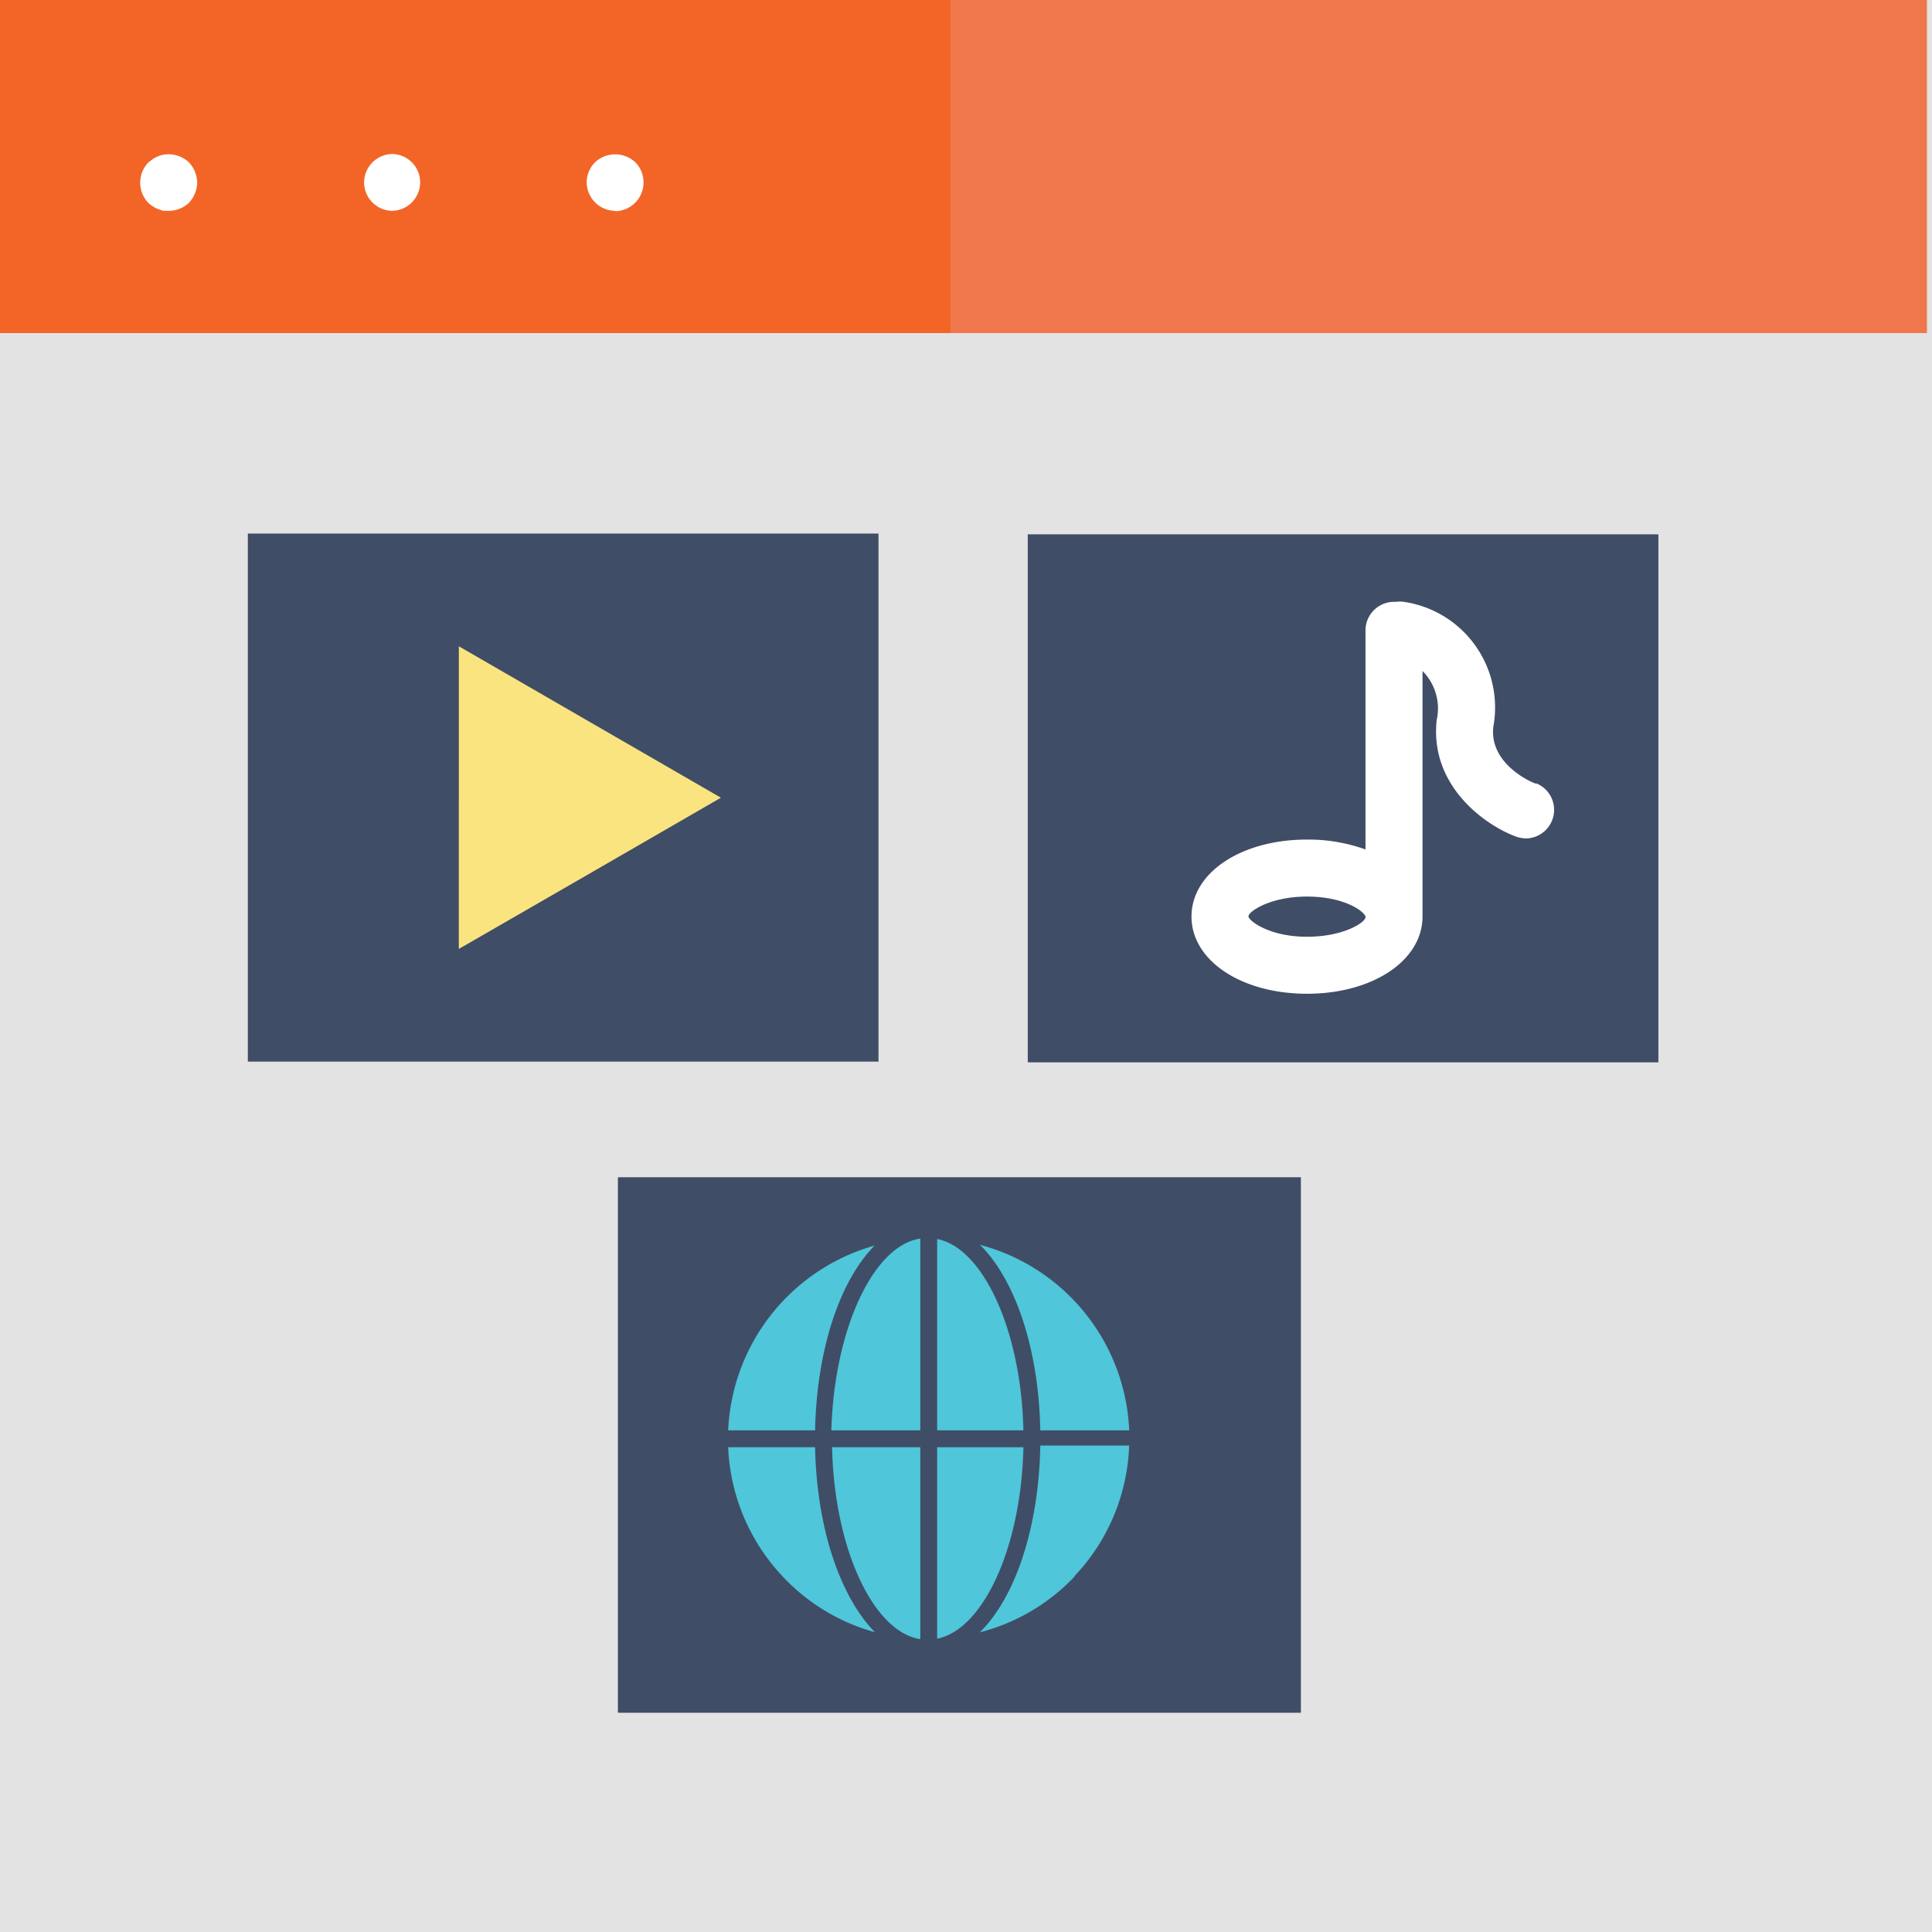 <svg xmlns="http://www.w3.org/2000/svg" viewBox="0 0 103.37 103.37"><defs><style>.cls-1{isolation:isolate;}.cls-2{fill:#e3e3e3;}.cls-3{fill:#f26527;}.cls-4{opacity:0.2;mix-blend-mode:multiply;}.cls-5{fill:#f15947;}.cls-6{fill:#fff;}.cls-7{fill:#404d66;}.cls-8{fill:#fae480;}.cls-9{fill:#4fc6da;}.cls-10{fill:none;}</style></defs><title>popular content formats</title><g class="cls-1"><g id="Layer_1" data-name="Layer 1"><rect class="cls-2" width="103.37" height="103.37"/><rect class="cls-3" width="103.1" height="17.82"/><g class="cls-4"><rect class="cls-2" x="50.85" width="52.52" height="103.37"/></g><g class="cls-4"><rect class="cls-5" x="50.85" width="52.23" height="17.82"/></g><path class="cls-6" d="M21.54,18.52l-.29,0-.29-.1a1.3,1.3,0,0,1-.26-.14,1.37,1.37,0,0,1-.24-.18,1.56,1.56,0,0,1,0-2.17l.24-.18a1.3,1.3,0,0,1,.26-.14,1.4,1.4,0,0,1,.29-.09,1.59,1.59,0,0,1,1.38.41A1.61,1.61,0,0,1,23.07,17a1.63,1.63,0,0,1-.44,1.09A1.58,1.58,0,0,1,21.54,18.52Z" transform="translate(-12.52 -7.24)"/><path class="cls-6" d="M32,17a1.53,1.53,0,0,1,1.53-1.52h0A1.52,1.52,0,0,1,35,17h0a1.53,1.53,0,0,1-1.52,1.52h0A1.53,1.53,0,0,1,32,17Z" transform="translate(-12.52 -7.24)"/><path class="cls-6" d="M45.43,18.52A1.54,1.54,0,0,1,43.91,17a1.53,1.53,0,0,1,.45-1.08,1.58,1.58,0,0,1,2.15,0,1.54,1.54,0,0,1-1.08,2.62Z" transform="translate(-12.52 -7.24)"/><rect class="cls-7" x="13.26" y="28.55" width="33.74" height="28.25"/><rect class="cls-7" x="54.99" y="28.59" width="33.74" height="28.25"/><rect class="cls-7" x="33.06" y="62.99" width="36.54" height="28.65"/><g class="cls-4"><polygon class="cls-7" points="47.01 56.8 13.26 28.55 47.01 28.55 47.01 56.8"/></g><g class="cls-4"><polygon class="cls-7" points="88.73 56.84 54.99 28.59 88.73 28.59 88.73 56.84"/></g><g class="cls-4"><polygon class="cls-7" points="69.61 91.64 33.06 62.98 69.61 62.98 69.61 91.64"/></g><polygon class="cls-8" points="38.57 42.68 31.56 38.63 24.55 34.58 24.55 42.68 24.55 50.77 31.56 46.73 38.57 42.68"/><g class="cls-4"><polygon class="cls-8" points="38.57 42.68 24.55 42.68 24.55 50.77 31.56 46.73 38.57 42.68"/></g><path class="cls-6" d="M94.71,49.17c-.1,0-2.53-1-2.29-3.05a5.71,5.71,0,0,0-4.8-6.68,1.21,1.21,0,0,0-.38,0l-.13,0A1.53,1.53,0,0,0,85.58,41V52.69a9,9,0,0,0-3.13-.53c-3.52,0-6.18,1.77-6.18,4.12s2.66,4.13,6.18,4.13,6.18-1.78,6.18-4.13V43.14a2.84,2.84,0,0,1,.76,2.62C89,49.3,92,51.4,93.63,52a1.71,1.71,0,0,0,.54.1,1.53,1.53,0,0,0,.54-2.95ZM82.45,57.36c-2,0-3.07-.83-3.13-1.07s1.11-1.08,3.13-1.08,3.06.8,3.13,1.07S84.46,57.36,82.45,57.36Z" transform="translate(-12.52 -7.24)"/><path class="cls-9" d="M62.18,73a11.18,11.18,0,1,0,11.2,11.19A11.19,11.19,0,0,0,62.18,73Z" transform="translate(-12.52 -7.24)"/><g class="cls-4"><path class="cls-9" d="M62.21,73V95.41a11.19,11.19,0,1,0,0-22.38Z" transform="translate(-12.52 -7.24)"/></g><path class="cls-7" d="M62.21,72.58H62A11.65,11.65,0,0,0,50.57,84.06a.44.44,0,0,0,0,.32A11.65,11.65,0,0,0,62,95.86h.23a11.64,11.64,0,0,0,0-23.28ZM72.94,83.77H68.18c-.08-4.39-1.36-8.09-3.23-9.93A10.75,10.75,0,0,1,72.94,83.77ZM61.76,73.51V83.77H57C57.15,78.39,59.23,73.88,61.76,73.51Zm0,11.16V94.94c-2.53-.38-4.61-4.88-4.72-10.27Zm.9,10.25V84.67h4.62C67.17,90,65.14,94.43,62.66,94.92Zm0-11.15V73.53c2.48.48,4.51,4.94,4.62,10.24Zm-3.34-9.89c-1.85,1.86-3.1,5.53-3.19,9.89H51.48A10.77,10.77,0,0,1,59.32,73.88Zm-4.93,17.7a10.71,10.71,0,0,1-2.91-6.91h4.65c.09,4.37,1.35,8,3.2,9.9A10.62,10.62,0,0,1,54.39,91.58Zm15.64,0a10.62,10.62,0,0,1-5.09,3c1.88-1.84,3.16-5.55,3.24-10h4.76A10.66,10.66,0,0,1,70,91.58Z" transform="translate(-12.52 -7.24)"/><path class="cls-10" d="M72.93,83.77a10.74,10.74,0,0,0-8-9.93c1.88,1.84,3.15,5.54,3.23,9.93Z" transform="translate(-12.52 -7.24)"/><path class="cls-10" d="M61.75,94.94V84.67H57C57.13,90.06,59.22,94.56,61.75,94.94Z" transform="translate(-12.52 -7.24)"/><path class="cls-10" d="M57,83.77h4.73V73.51C59.22,73.88,57.13,78.39,57,83.77Z" transform="translate(-12.52 -7.24)"/><path class="cls-10" d="M59.31,73.88a10.75,10.75,0,0,0-7.84,9.89h4.65C56.2,79.41,57.46,75.74,59.31,73.88Z" transform="translate(-12.52 -7.24)"/><path class="cls-10" d="M51.47,84.67a10.76,10.76,0,0,0,7.84,9.9c-1.85-1.85-3.11-5.53-3.19-9.9Z" transform="translate(-12.52 -7.24)"/><path class="cls-10" d="M62.65,84.67V94.92c2.48-.49,4.5-4.94,4.61-10.25Z" transform="translate(-12.52 -7.24)"/><path class="cls-10" d="M68.16,84.67c-.08,4.4-1.36,8.11-3.23,10a10.78,10.78,0,0,0,8-10Z" transform="translate(-12.52 -7.24)"/><path class="cls-10" d="M62.65,73.53V83.77h4.61C67.15,78.47,65.13,74,62.65,73.53Z" transform="translate(-12.52 -7.24)"/><g class="cls-4"><path class="cls-7" d="M62.2,72.58h0V95.86h0A11.65,11.65,0,0,0,73.84,84.22,11.65,11.65,0,0,0,62.2,72.58ZM72.93,83.77H68.16c-.08-4.39-1.35-8.09-3.23-9.93A10.74,10.74,0,0,1,72.93,83.77ZM62.65,73.53c2.48.48,4.5,4.94,4.61,10.24H62.65Zm0,21.39V84.67h4.61C67.15,90,65.13,94.43,62.65,94.92ZM70,91.58a10.67,10.67,0,0,1-5.09,3c1.87-1.84,3.15-5.55,3.23-10h4.77A10.71,10.71,0,0,1,70,91.58Z" transform="translate(-12.52 -7.24)"/></g></g></g></svg>